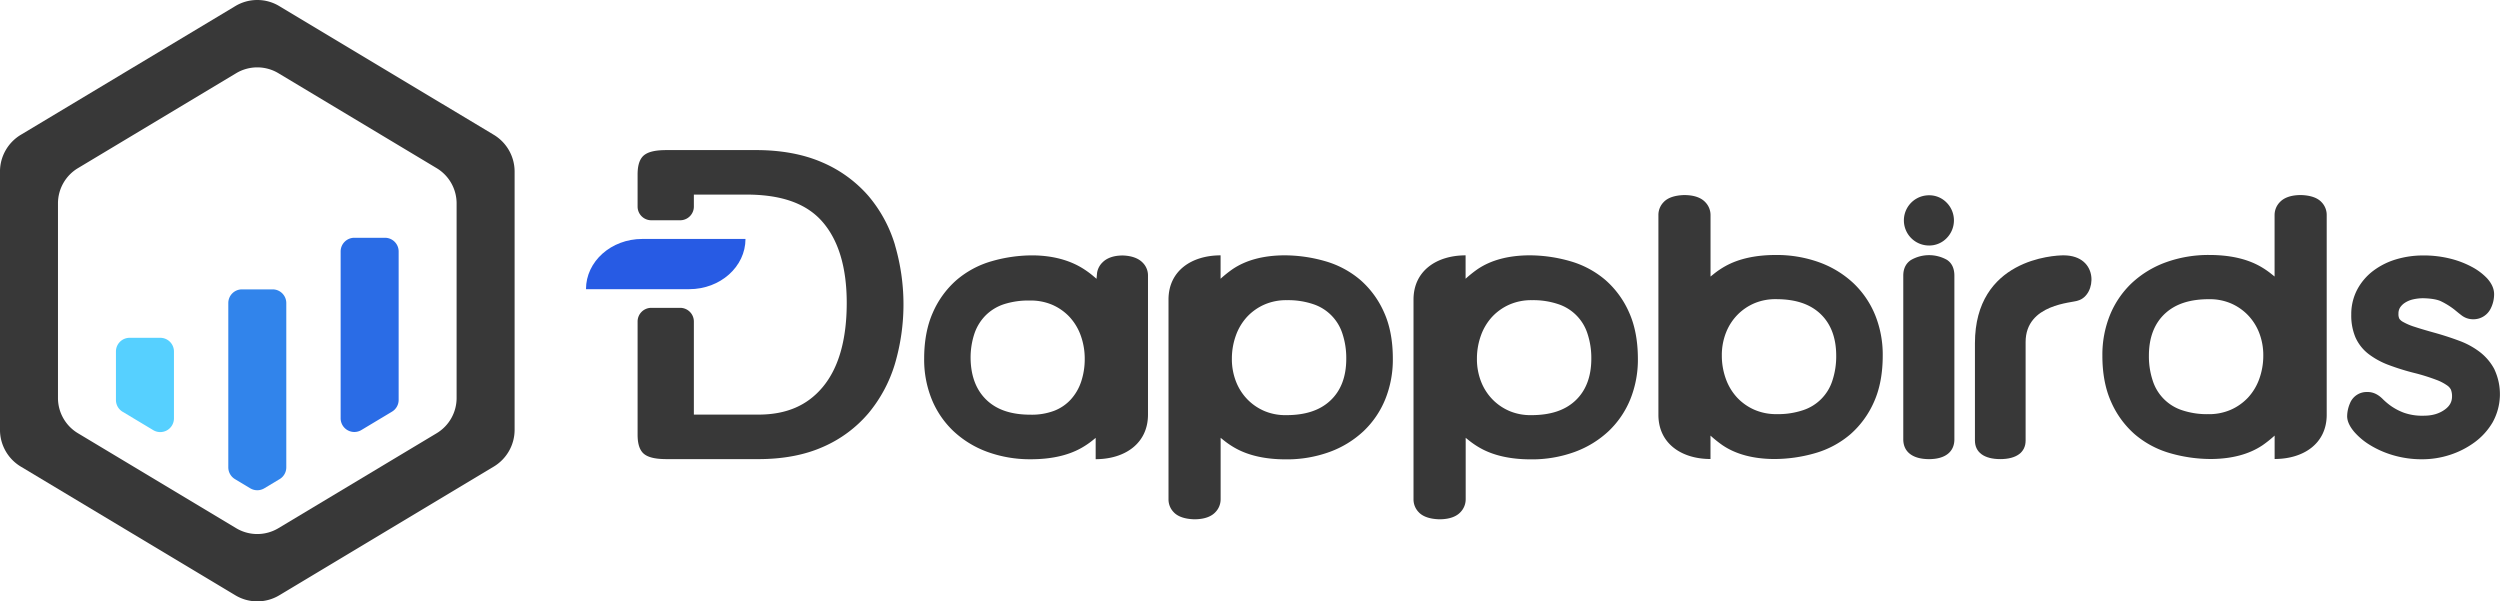 <svg id="图层_1" data-name="图层 1" xmlns="http://www.w3.org/2000/svg" viewBox="0 0 1552 373.35"><defs><style>.cls-1{fill:#383838;}.cls-2{fill:#56d0ff;}.cls-3{fill:#3184eb;}.cls-4{fill:#2a6ce6;}.cls-5{fill:#275be4;}</style></defs><title>LOGO</title><path class="cls-1" d="M234.13,1444a26.47,26.47,0,0,1-13.64-3.79L87.26,1360.3a26.64,26.64,0,0,1-12.87-22.73V1177.12a26.64,26.64,0,0,1,12.87-22.73l133.23-79.94a26.46,26.46,0,0,1,27.27,0L381,1154.39a26.64,26.64,0,0,1,12.87,22.73v160.45A26.64,26.64,0,0,1,381,1360.29l-133.23,79.94A26.48,26.48,0,0,1,234.13,1444ZM122.78,1339.62,221,1398.56a25.51,25.51,0,0,0,26.25,0l98.22-58.93a25.51,25.51,0,0,0,12.39-21.88V1196.94a25.51,25.51,0,0,0-12.39-21.88l-98.22-58.93a25.51,25.51,0,0,0-26.25,0l-98.22,58.93a25.51,25.51,0,0,0-12.39,21.88v120.81A25.51,25.51,0,0,0,122.78,1339.62Z" transform="translate(-74.4 -1070.67)"/><path class="cls-2" d="M146.38,1288.83V1319a8.5,8.5,0,0,0,4.13,7.29l19,11.4a8.5,8.5,0,0,0,12.88-7.29v-41.52a8.5,8.5,0,0,0-8.5-8.5h-19A8.5,8.5,0,0,0,146.38,1288.83Z" transform="translate(-74.4 -1070.67)"/><path class="cls-3" d="M216.13,1258.81v102a8.5,8.5,0,0,0,4.13,7.29l9.49,5.7a8.5,8.5,0,0,0,8.75,0l9.5-5.7a8.5,8.5,0,0,0,4.13-7.29v-102a8.5,8.5,0,0,0-8.5-8.5h-19A8.5,8.5,0,0,0,216.13,1258.81Z" transform="translate(-74.4 -1070.67)"/><path class="cls-4" d="M285.87,1226.79v103.55a8.5,8.5,0,0,0,12.88,7.29l19-11.4a8.5,8.5,0,0,0,4.13-7.29v-92.16a8.5,8.5,0,0,0-8.5-8.5h-19A8.5,8.5,0,0,0,285.87,1226.79Z" transform="translate(-74.4 -1070.67)"/><path class="cls-1" d="M1283.05,1196.65a15,15,0,0,0-11.13-4.75,15.59,15.59,0,1,0,0,31.18,15,15,0,0,0,11.13-4.75,15.69,15.69,0,0,0,0-21.69Z" transform="translate(-74.4 -1070.67)"/><path class="cls-1" d="M1283.09,1232a22.54,22.54,0,0,0-22.42.12c-3.13,2.1-4.72,5.36-4.72,9.7v101.56c0,7.83,5.83,12.32,16,12.32,10,0,15.73-4.49,15.73-12.32V1241.85C1287.68,1237.35,1286.14,1234,1283.09,1232Z" transform="translate(-74.4 -1070.67)"/><path class="cls-1" d="M1355.5,1229.18c-5.91,0-55.06,2.28-55.06,54.62v60.36c0,7.32,5.73,11.52,15.73,11.52s15.73-4.2,15.73-11.52V1283c0-23.82,29.32-24.26,32.51-25.74C1376,1254.08,1377.76,1229.29,1355.5,1229.18Z" transform="translate(-74.4 -1070.67)"/><path class="cls-5" d="M438.18,1250.19h0c0-17.22,15.64-31.18,34.93-31.18H537.2c0,17.22-15.64,31.18-34.93,31.18Z" transform="translate(-74.4 -1070.67)"/><path class="cls-1" d="M630,1222.72a84.57,84.57,0,0,0-16.59-30.54,79.36,79.36,0,0,0-28.67-20.75c-11.51-5-25.31-7.59-41-7.59H488.59c-5.61,0-12.44.5-15.57,4.4-1.91,2.4-2.8,5.85-2.8,10.88v19.79a8.5,8.5,0,0,0,8.5,8.5h17.93a8.5,8.5,0,0,0,8.5-8.5v-7.44h32.54c21.8,0,37.2,5.46,47.1,16.68,10.13,11.5,15.26,28.5,15.26,50.55,0,22.8-5,40.38-14.9,52.25-9.59,11.51-22.65,17.11-39.93,17.11H505.15v-57.78a8.5,8.5,0,0,0-8.5-8.5H478.72a8.5,8.5,0,0,0-8.5,8.5v70.13c0,5,.89,8.49,2.81,10.88,3.12,3.9,10,4.4,15.56,4.4h56.63c15.32,0,28.82-2.56,40.13-7.6a77.66,77.66,0,0,0,28.22-20.92,87.14,87.14,0,0,0,16.4-30.62,130.95,130.95,0,0,0,0-73.82Z" transform="translate(-74.4 -1070.67)"/><path class="cls-1" d="M754.59,1342.49v13.24h0c17.94,0,32.48-9.63,32.48-27.68v-86.39a11.17,11.17,0,0,0-3.49-8.13c-1.81-1.8-5.34-4-11.94-4.25h-.31c-6.72,0-10.42,2.25-12.34,4.14a11.56,11.56,0,0,0-3.52,6.56l-.35,3.77-1.79-1.52a57.72,57.72,0,0,0-6.05-4.49c-8.52-5.5-19.08-8.37-31.39-8.53h-.1a91.27,91.27,0,0,0-25.8,3.63,58.15,58.15,0,0,0-21.91,11.8,57.24,57.24,0,0,0-14.57,20.09c-3.57,8-5.39,17.61-5.39,28.62a65.68,65.68,0,0,0,4.65,25.07,56.73,56.73,0,0,0,13.34,19.71,61.55,61.55,0,0,0,21.07,13,77.26,77.26,0,0,0,27.22,4.64c12.38,0,22.82-2.3,31-6.83a50.67,50.67,0,0,0,7.52-5.08Zm-25.74-16.81a39.44,39.44,0,0,1-14.64,2.43c-11.72,0-20.53-2.86-26.93-8.73-6.69-6.14-10.16-14.93-10.33-26.15a47.3,47.3,0,0,1,2.37-15.45,29.48,29.48,0,0,1,7-11.35,28.9,28.9,0,0,1,11.15-6.85,49.48,49.48,0,0,1,16.2-2.34,34,34,0,0,1,13.94,2.63,32.47,32.47,0,0,1,10.7,7.49,33.74,33.74,0,0,1,7,11.57,42.25,42.25,0,0,1,2.49,14.49,44.08,44.08,0,0,1-2.24,14.25,31.07,31.07,0,0,1-6.48,11.08A27.39,27.39,0,0,1,728.85,1325.68Z" transform="translate(-74.4 -1070.67)"/><path class="cls-1" d="M933.68,1264.72a57.4,57.4,0,0,0-14.6-20.1,58.37,58.37,0,0,0-22-11.81,91.65,91.65,0,0,0-25.87-3.63h-.1c-12.34.16-23,2.85-31.46,8.54a73.67,73.67,0,0,0-7.51,6l0-14.53h0c-17.86,0-32.33,9.51-32.33,27.45v124a11.37,11.37,0,0,0,3.27,8.05c2.54,2.68,6.76,4.14,12.52,4.35h.27c7.27,0,11-2.3,12.86-4.22a11.51,11.51,0,0,0,3.44-8.18v-38.18l2.13,1.71a51,51,0,0,0,7.24,4.84c8.22,4.54,18.69,6.83,31.1,6.83a77.52,77.52,0,0,0,27.27-4.64,61.78,61.78,0,0,0,21.12-13,56.87,56.87,0,0,0,13.37-19.73,65.71,65.71,0,0,0,4.67-25.09C939.08,1282.35,937.27,1272.71,933.68,1264.72ZM900,1319.6c-6.47,5.92-15.36,8.79-27.19,8.79a33.53,33.53,0,0,1-13.13-2.42,32.58,32.58,0,0,1-10.64-7.11,33,33,0,0,1-7.27-11.17,38.23,38.23,0,0,1-2.62-14.24,42.4,42.4,0,0,1,2.51-14.59,33.85,33.85,0,0,1,7.06-11.65,32.71,32.71,0,0,1,10.8-7.54,33.69,33.69,0,0,1,13.81-2.65,48.58,48.58,0,0,1,16.19,2.43,28.32,28.32,0,0,1,18.25,18.33,47.81,47.81,0,0,1,2.39,15.48C910.2,1304.57,906.78,1313.43,900,1319.6Z" transform="translate(-74.4 -1070.67)"/><path class="cls-1" d="M1085.78,1264.72a57.4,57.4,0,0,0-14.6-20.1,58.37,58.37,0,0,0-22-11.81,91.65,91.65,0,0,0-25.87-3.63h-.1c-12.34.16-23,2.85-31.46,8.54a73.67,73.67,0,0,0-7.51,6l0-14.53h0c-17.86,0-32.33,9.51-32.33,27.45v124a11.37,11.37,0,0,0,3.27,8.05c2.54,2.68,6.76,4.14,12.52,4.35H968c7.27,0,11-2.3,12.86-4.22a11.51,11.51,0,0,0,3.44-8.18v-38.18l2.13,1.71a51,51,0,0,0,7.24,4.84c8.22,4.54,18.69,6.83,31.1,6.83a77.52,77.52,0,0,0,27.27-4.64,61.78,61.78,0,0,0,21.12-13,56.87,56.87,0,0,0,13.37-19.73,65.71,65.71,0,0,0,4.67-25.09C1091.18,1282.35,1089.36,1272.71,1085.78,1264.72Zm-33.65,54.88c-6.47,5.92-15.36,8.79-27.19,8.79a33.53,33.53,0,0,1-13.13-2.42,32.58,32.58,0,0,1-10.64-7.11,33,33,0,0,1-7.27-11.17,38.23,38.23,0,0,1-2.62-14.24,42.4,42.4,0,0,1,2.51-14.59,33.85,33.85,0,0,1,7.06-11.65,32.71,32.71,0,0,1,10.8-7.54,33.69,33.69,0,0,1,13.81-2.65,48.58,48.58,0,0,1,16.19,2.43,28.32,28.32,0,0,1,18.25,18.33,47.81,47.81,0,0,1,2.39,15.48C1062.3,1304.57,1058.88,1313.43,1052.13,1319.6Z" transform="translate(-74.4 -1070.67)"/><path class="cls-1" d="M1243.2,1291.43a65.71,65.71,0,0,0-4.67-25.09,56.87,56.87,0,0,0-13.37-19.73,61.78,61.78,0,0,0-21.12-13,77.52,77.52,0,0,0-27.27-4.64c-12.41,0-22.88,2.3-31.1,6.83a51,51,0,0,0-7.24,4.84l-2.13,1.71v-38.18a11.51,11.51,0,0,0-3.44-8.18c-1.85-1.92-5.6-4.22-12.86-4.22h-.27c-5.76.2-10,1.67-12.52,4.35a11.37,11.37,0,0,0-3.27,8.05v124c0,17.94,14.48,27.45,32.33,27.45h0l0-14.53a73.67,73.67,0,0,0,7.51,6c8.41,5.69,19.12,8.38,31.46,8.54h.1a91.65,91.65,0,0,0,25.87-3.63,58.37,58.37,0,0,0,22-11.81,57.4,57.4,0,0,0,14.6-20.1C1241.39,1312.08,1243.2,1302.45,1243.2,1291.43Zm-28.88.09a47.81,47.81,0,0,1-2.39,15.48,28.32,28.32,0,0,1-18.25,18.33,48.58,48.58,0,0,1-16.19,2.43,33.69,33.69,0,0,1-13.81-2.65,32.71,32.71,0,0,1-10.8-7.54,33.85,33.85,0,0,1-7.06-11.65,42.4,42.4,0,0,1-2.51-14.59,38.23,38.23,0,0,1,2.62-14.24,33,33,0,0,1,7.27-11.17,32.58,32.58,0,0,1,10.64-7.11,33.53,33.53,0,0,1,13.13-2.42c11.83,0,20.72,2.88,27.19,8.79C1210.9,1271.37,1214.32,1280.22,1214.32,1291.52Z" transform="translate(-74.4 -1070.67)"/><path class="cls-1" d="M1623,1300.05h0a33.16,33.16,0,0,0-9.12-10.85,48.81,48.81,0,0,0-12.85-7c-4.4-1.65-9.16-3.21-14.18-4.65-5.38-1.48-9.88-2.81-13.36-3.95a36.42,36.42,0,0,1-7.28-3.09,6.33,6.33,0,0,1-2.31-2,6.22,6.22,0,0,1-.53-3,7,7,0,0,1,.93-3.82,10.1,10.1,0,0,1,3.09-3.07,15.59,15.59,0,0,1,4.92-2.07,28.09,28.09,0,0,1,6.39-.74c6.11.15,9.32,1.08,10.92,1.82a46.69,46.69,0,0,1,8.37,5.16c1.84,1.52,3.3,2.7,4.34,3.49a11.69,11.69,0,0,0,7.25,2.59,11.92,11.92,0,0,0,11-6.57,19.65,19.65,0,0,0,2.16-9c0-3.38-1.49-6.72-4.44-9.94a36.89,36.89,0,0,0-9.36-7,57.72,57.72,0,0,0-13.29-5.1,67.34,67.34,0,0,0-16.83-2,58.29,58.29,0,0,0-16.78,2.37,45,45,0,0,0-14.28,7.12,35.46,35.46,0,0,0-10,11.69,32.75,32.75,0,0,0-3.7,15.54,35.1,35.1,0,0,0,2.52,13.93,26.72,26.72,0,0,0,8.24,10.54,48.51,48.51,0,0,0,12.49,6.81,147,147,0,0,0,16.11,5,123,123,0,0,1,13.42,4.2,29,29,0,0,1,6.89,3.59,6.91,6.91,0,0,1,2.2,2.53,11,11,0,0,1,.69,4.18c0,3.35-1.41,5.94-4.43,8.14-3.55,2.59-7.85,3.84-13.15,3.84a34.19,34.19,0,0,1-12.17-1.8,36.11,36.11,0,0,1-8-4.13,41.1,41.1,0,0,1-5.19-4.34c-2.83-2.89-5.94-4.38-9.16-4.44l-.65,0a11.13,11.13,0,0,0-10.63,7.06,21.11,21.11,0,0,0-1.73,7.92c0,3,1.42,6.22,4.35,9.71a41.68,41.68,0,0,0,9.6,8.09,58.69,58.69,0,0,0,14.32,6.38,62.71,62.71,0,0,0,18.41,2.59,55.31,55.31,0,0,0,17.14-2.73,53.81,53.81,0,0,0,15.21-7.74,41.21,41.21,0,0,0,11.36-12.59,36.13,36.13,0,0,0,1.09-32.59Z" transform="translate(-74.4 -1070.67)"/><path class="cls-1" d="M1384.95,1320.08a57.4,57.4,0,0,0,14.6,20.1,58.37,58.37,0,0,0,22,11.81,91.65,91.65,0,0,0,25.87,3.63h.1c12.34-.16,23-2.85,31.46-8.54a73.67,73.67,0,0,0,7.51-6l0,14.53h0c17.86,0,32.33-9.51,32.33-27.45v-124a11.37,11.37,0,0,0-3.27-8.05c-2.54-2.68-6.76-4.14-12.52-4.35h-.27c-7.27,0-11,2.3-12.86,4.22a11.51,11.51,0,0,0-3.44,8.18v38.18l-2.13-1.71a51,51,0,0,0-7.24-4.84c-8.22-4.54-18.69-6.83-31.1-6.83a77.52,77.52,0,0,0-27.27,4.64,61.78,61.78,0,0,0-21.12,13,56.87,56.87,0,0,0-13.37,19.73,65.71,65.71,0,0,0-4.67,25.09C1379.55,1302.45,1381.36,1312.08,1384.95,1320.08Zm33.65-54.88c6.47-5.92,15.36-8.79,27.19-8.79a33.53,33.53,0,0,1,13.13,2.42,32.58,32.58,0,0,1,10.64,7.11,33,33,0,0,1,7.27,11.17,38.23,38.23,0,0,1,2.62,14.24,42.4,42.4,0,0,1-2.51,14.59,33.85,33.85,0,0,1-7.06,11.65,32.71,32.71,0,0,1-10.8,7.54,33.69,33.69,0,0,1-13.81,2.65,48.58,48.58,0,0,1-16.19-2.43,28.32,28.32,0,0,1-18.25-18.33,47.81,47.81,0,0,1-2.39-15.48C1408.43,1280.22,1411.85,1271.37,1418.59,1265.2Z" transform="translate(-74.4 -1070.67)"/></svg>